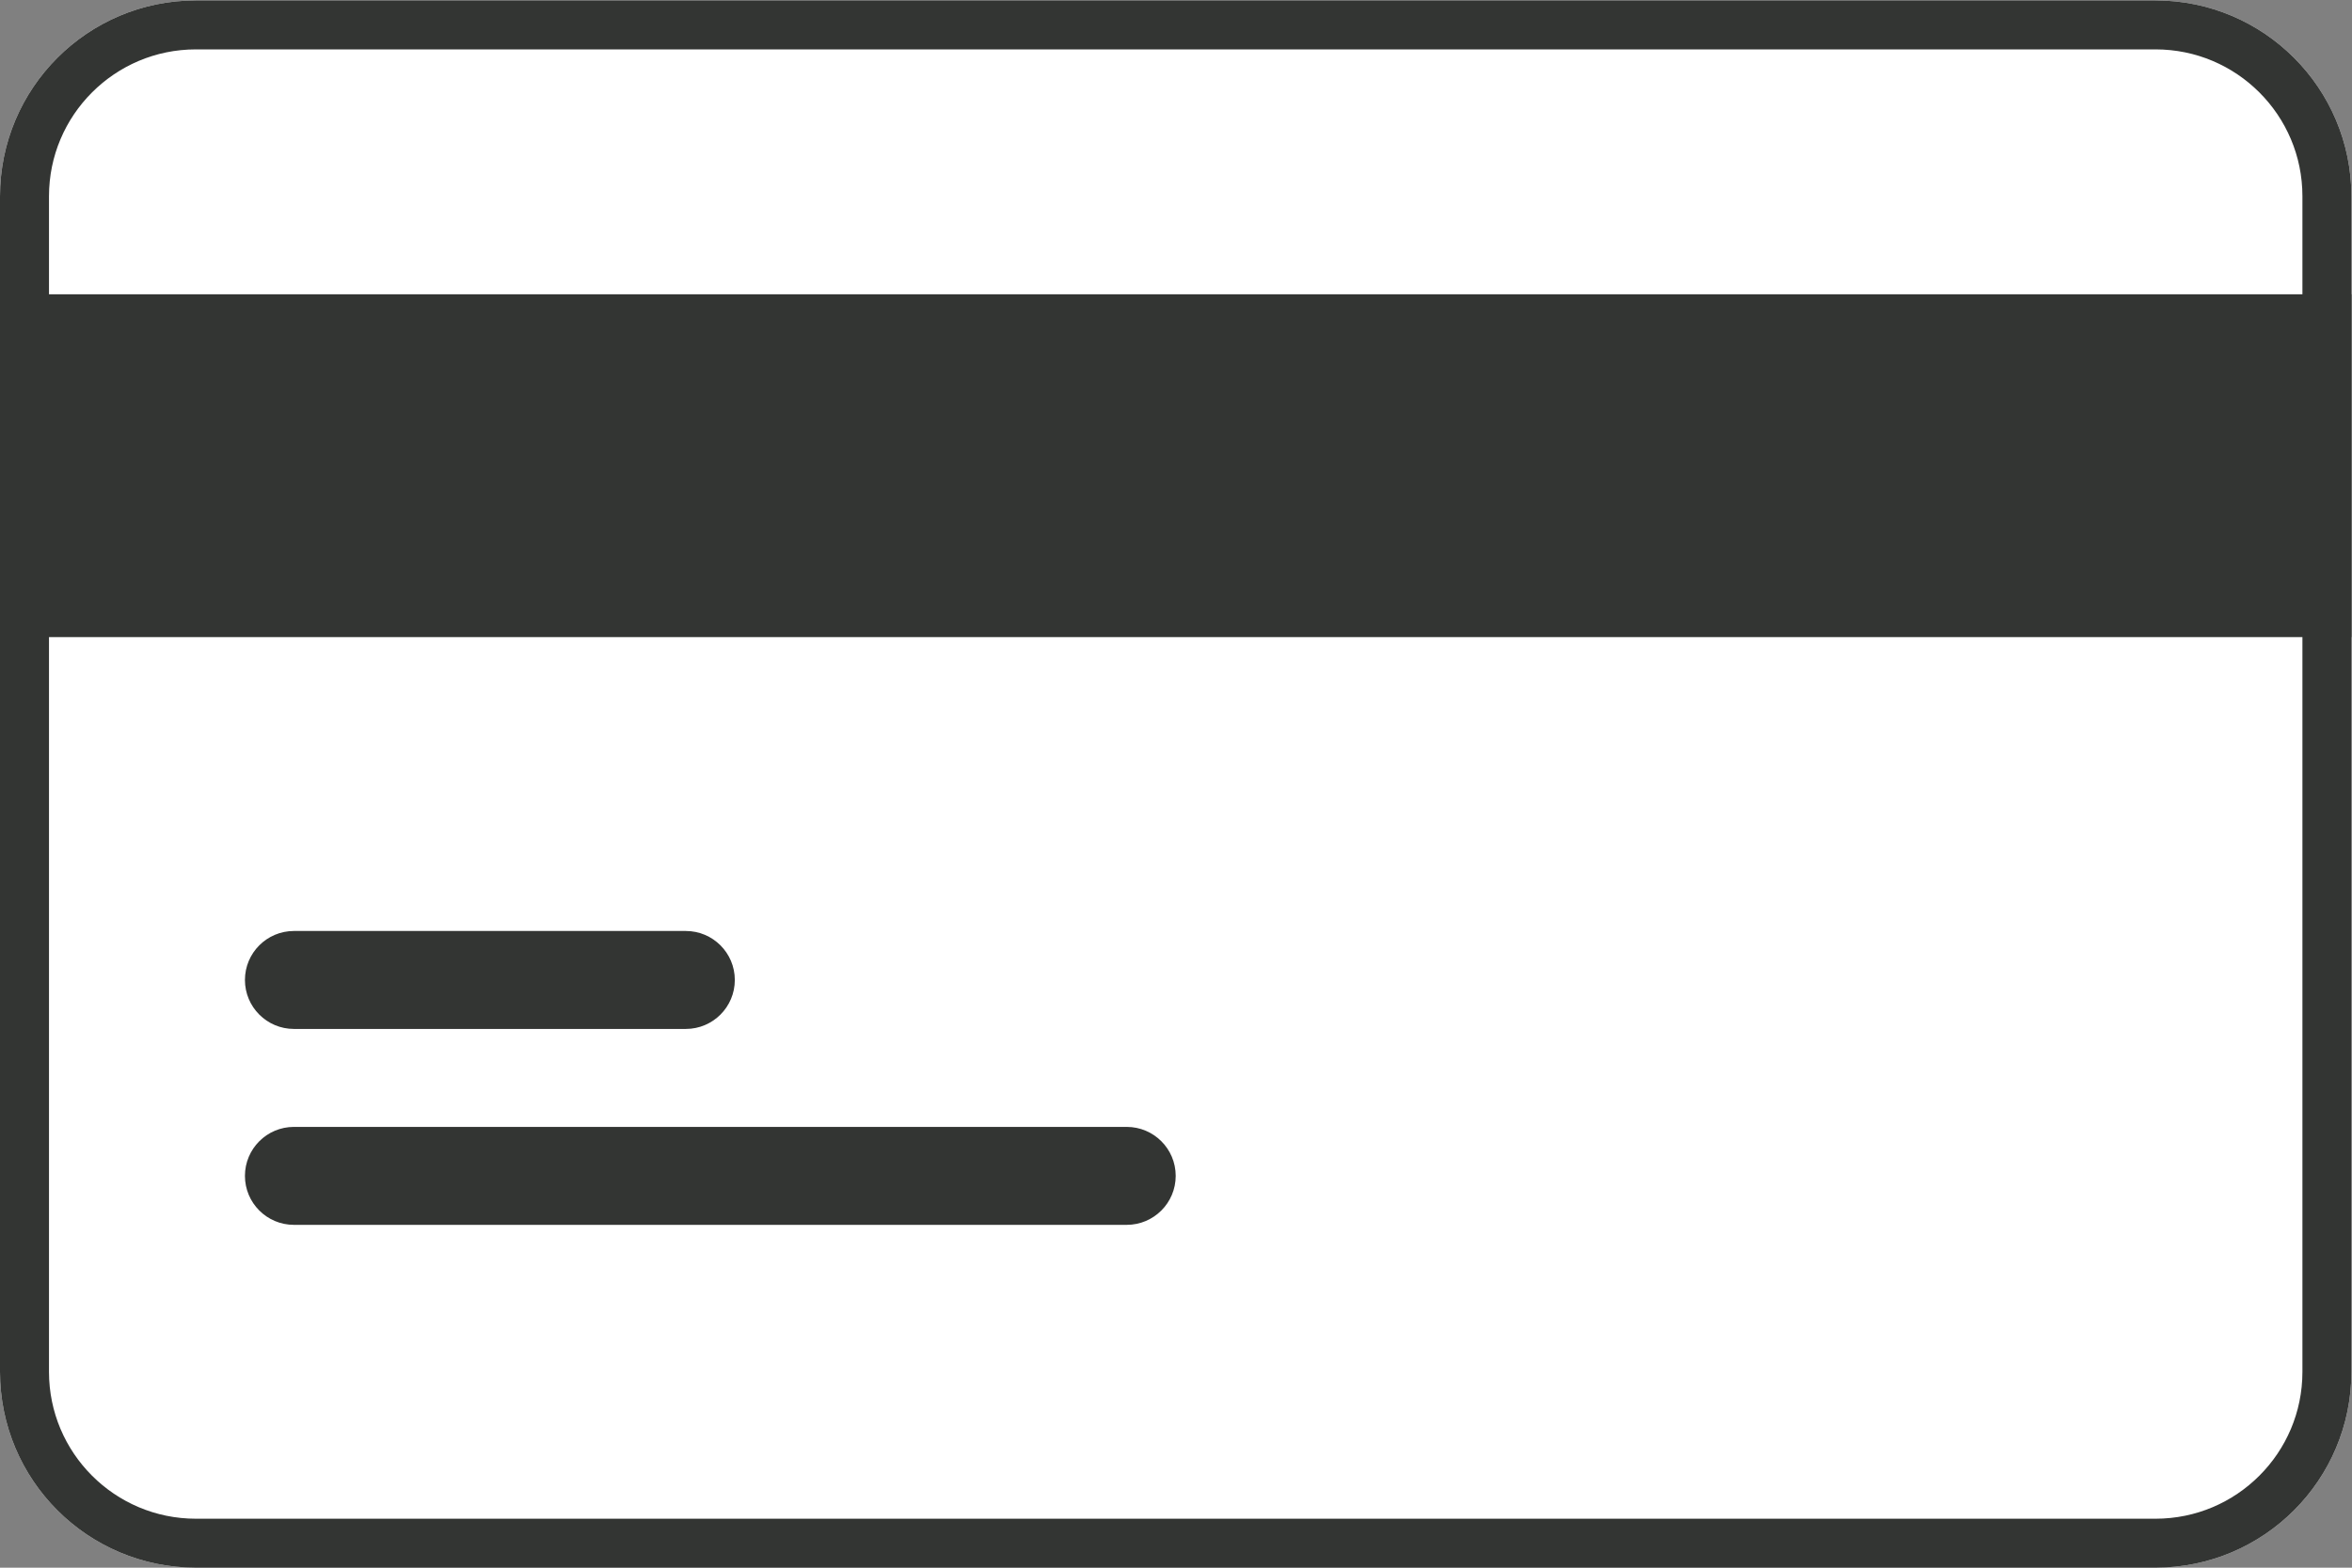 <?xml version="1.0" encoding="UTF-8" standalone="no"?>
<svg
   xmlns:dc="http://purl.org/dc/elements/1.1/"
   xmlns:cc="http://creativecommons.org/ns#"
   xmlns:rdf="http://www.w3.org/1999/02/22-rdf-syntax-ns#"
   xmlns:svg="http://www.w3.org/2000/svg"
   xmlns="http://www.w3.org/2000/svg"
   viewBox="0 0 64 42.667"
   height="42.667"
   width="64"
   xml:space="preserve"
   id="svg2"
   version="1.1"><rect x="0" y="0" width="64" height="42.667" fill="#808080" stroke="none"/><defs
     id="defs6"><clipPath
       id="clipPath20"
       clipPathUnits="userSpaceOnUse"><path
         style="clip-rule:evenodd"
         id="path18"
         d="m 4,32 h 40 c 2.209,0 4,-1.791 4,-4 V 4 C 48,1.791 46.209,0 44,0 H 4 C 1.791,0 0,1.791 0,4 v 24 c 0,2.209 1.791,4 4,4 z" /></clipPath><clipPath
       id="clipPath26"
       clipPathUnits="userSpaceOnUse"><path
         id="path24"
         d="M -10,-10 H 58 V 42 H -10 Z" /></clipPath><clipPath
       id="clipPath30"
       clipPathUnits="userSpaceOnUse"><path
         style="clip-rule:evenodd"
         id="path28"
         d="m 4,32 h 40 c 2.209,0 4,-1.791 4,-4 V 4 C 48,1.791 46.209,0 44,0 H 4 C 1.791,0 0,1.791 0,4 v 24 c 0,2.209 1.791,4 4,4 z" /></clipPath><clipPath
       id="clipPath34"
       clipPathUnits="userSpaceOnUse"><path
         id="path32"
         d="M 0,0 H 48 V 32 H 0 Z" /></clipPath><clipPath
       id="clipPath38"
       clipPathUnits="userSpaceOnUse"><path
         id="path36"
         d="M 0,0 H 48 V 32 H 0 Z" /></clipPath><clipPath
       id="clipPath68"
       clipPathUnits="userSpaceOnUse"><path
         style="clip-rule:evenodd"
         id="path66"
         d="M 0,26 H 48 V 19 H 0 Z" /></clipPath><clipPath
       id="clipPath78"
       clipPathUnits="userSpaceOnUse"><path
         style="clip-rule:evenodd"
         id="path76"
         d="m 6,13 h 8 c 0.552,0 1,-0.448 1,-1 0,-0.552 -0.448,-1 -1,-1 H 6 c -0.552,0 -1,0.448 -1,1 0,0.552 0.448,1 1,1 z" /></clipPath><clipPath
       id="clipPath88"
       clipPathUnits="userSpaceOnUse"><path
         style="clip-rule:evenodd"
         id="path86"
         d="M 6,9 H 23 C 23.552,9 24,8.552 24,8 24,7.448 23.552,7 23,7 H 6 C 5.448,7 5,7.448 5,8 5,8.552 5.448,9 6,9 Z" /></clipPath></defs><g
     transform="matrix(1.333,0,0,-1.333,0,42.667)"
     id="g10"><g
       id="g12" /><g
       id="g14"><g
         clip-path="url(#clipPath20)"
         id="g16"><g
           id="g22" /><g
           id="g60"><g
             id="g58"
             clip-path="url(#clipPath26)"><g
               id="g40" /><g
               id="g48"><g
                 id="g46"
                 clip-path="url(#clipPath30)"><g
                   id="g44"
                   clip-path="url(#clipPath34)"><path
                     id="path42"
                     style="fill:#ffffff;fill-opacity:1;fill-rule:nonzero;stroke:none"
                     d="m 4,32 h 40 c 2.209,0 4,-1.791 4,-4 V 4 C 48,1.791 46.209,0 44,0 H 4 C 1.791,0 0,1.791 0,4 v 24 c 0,2.209 1.791,4 4,4 z" /></g></g></g><g
               id="g56"><g
                 id="g54"
                 clip-path="url(#clipPath38)"><g
                   id="g52"
                   transform="matrix(1,0,0,-1,0,32)"><path
                     id="path50"
                     style="fill:none;stroke:#333533;stroke-width:2;stroke-linecap:butt;stroke-linejoin:miter;stroke-miterlimit:10;stroke-dasharray:none;stroke-opacity:1"
                     d="m 4,0 h 40 c 2.209,0 4,1.791 4,4 v 24 c 0,2.209 -1.791,4 -4,4 H 4 C 1.791,32 0,30.209 0,28 V 4 C 0,1.791 1.791,0 4,0 Z" /></g></g></g></g></g></g></g><g
       id="g62"><g
         clip-path="url(#clipPath68)"
         id="g64"><path
           id="path70"
           style="fill:#333533;fill-opacity:1;fill-rule:nonzero;stroke:none"
           d="M -5,31 H 53 V 14 H -5 Z" /></g></g><g
       id="g72"><g
         clip-path="url(#clipPath78)"
         id="g74"><path
           id="path80"
           style="fill:#333533;fill-opacity:1;fill-rule:nonzero;stroke:none"
           d="M 0,18 H 20 V 6 H 0 Z" /></g></g><g
       id="g82"><g
         clip-path="url(#clipPath88)"
         id="g84"><path
           id="path90"
           style="fill:#333533;fill-opacity:1;fill-rule:nonzero;stroke:none"
           d="M 0,14 H 29 V 2 H 0 Z" /></g></g></g></svg>